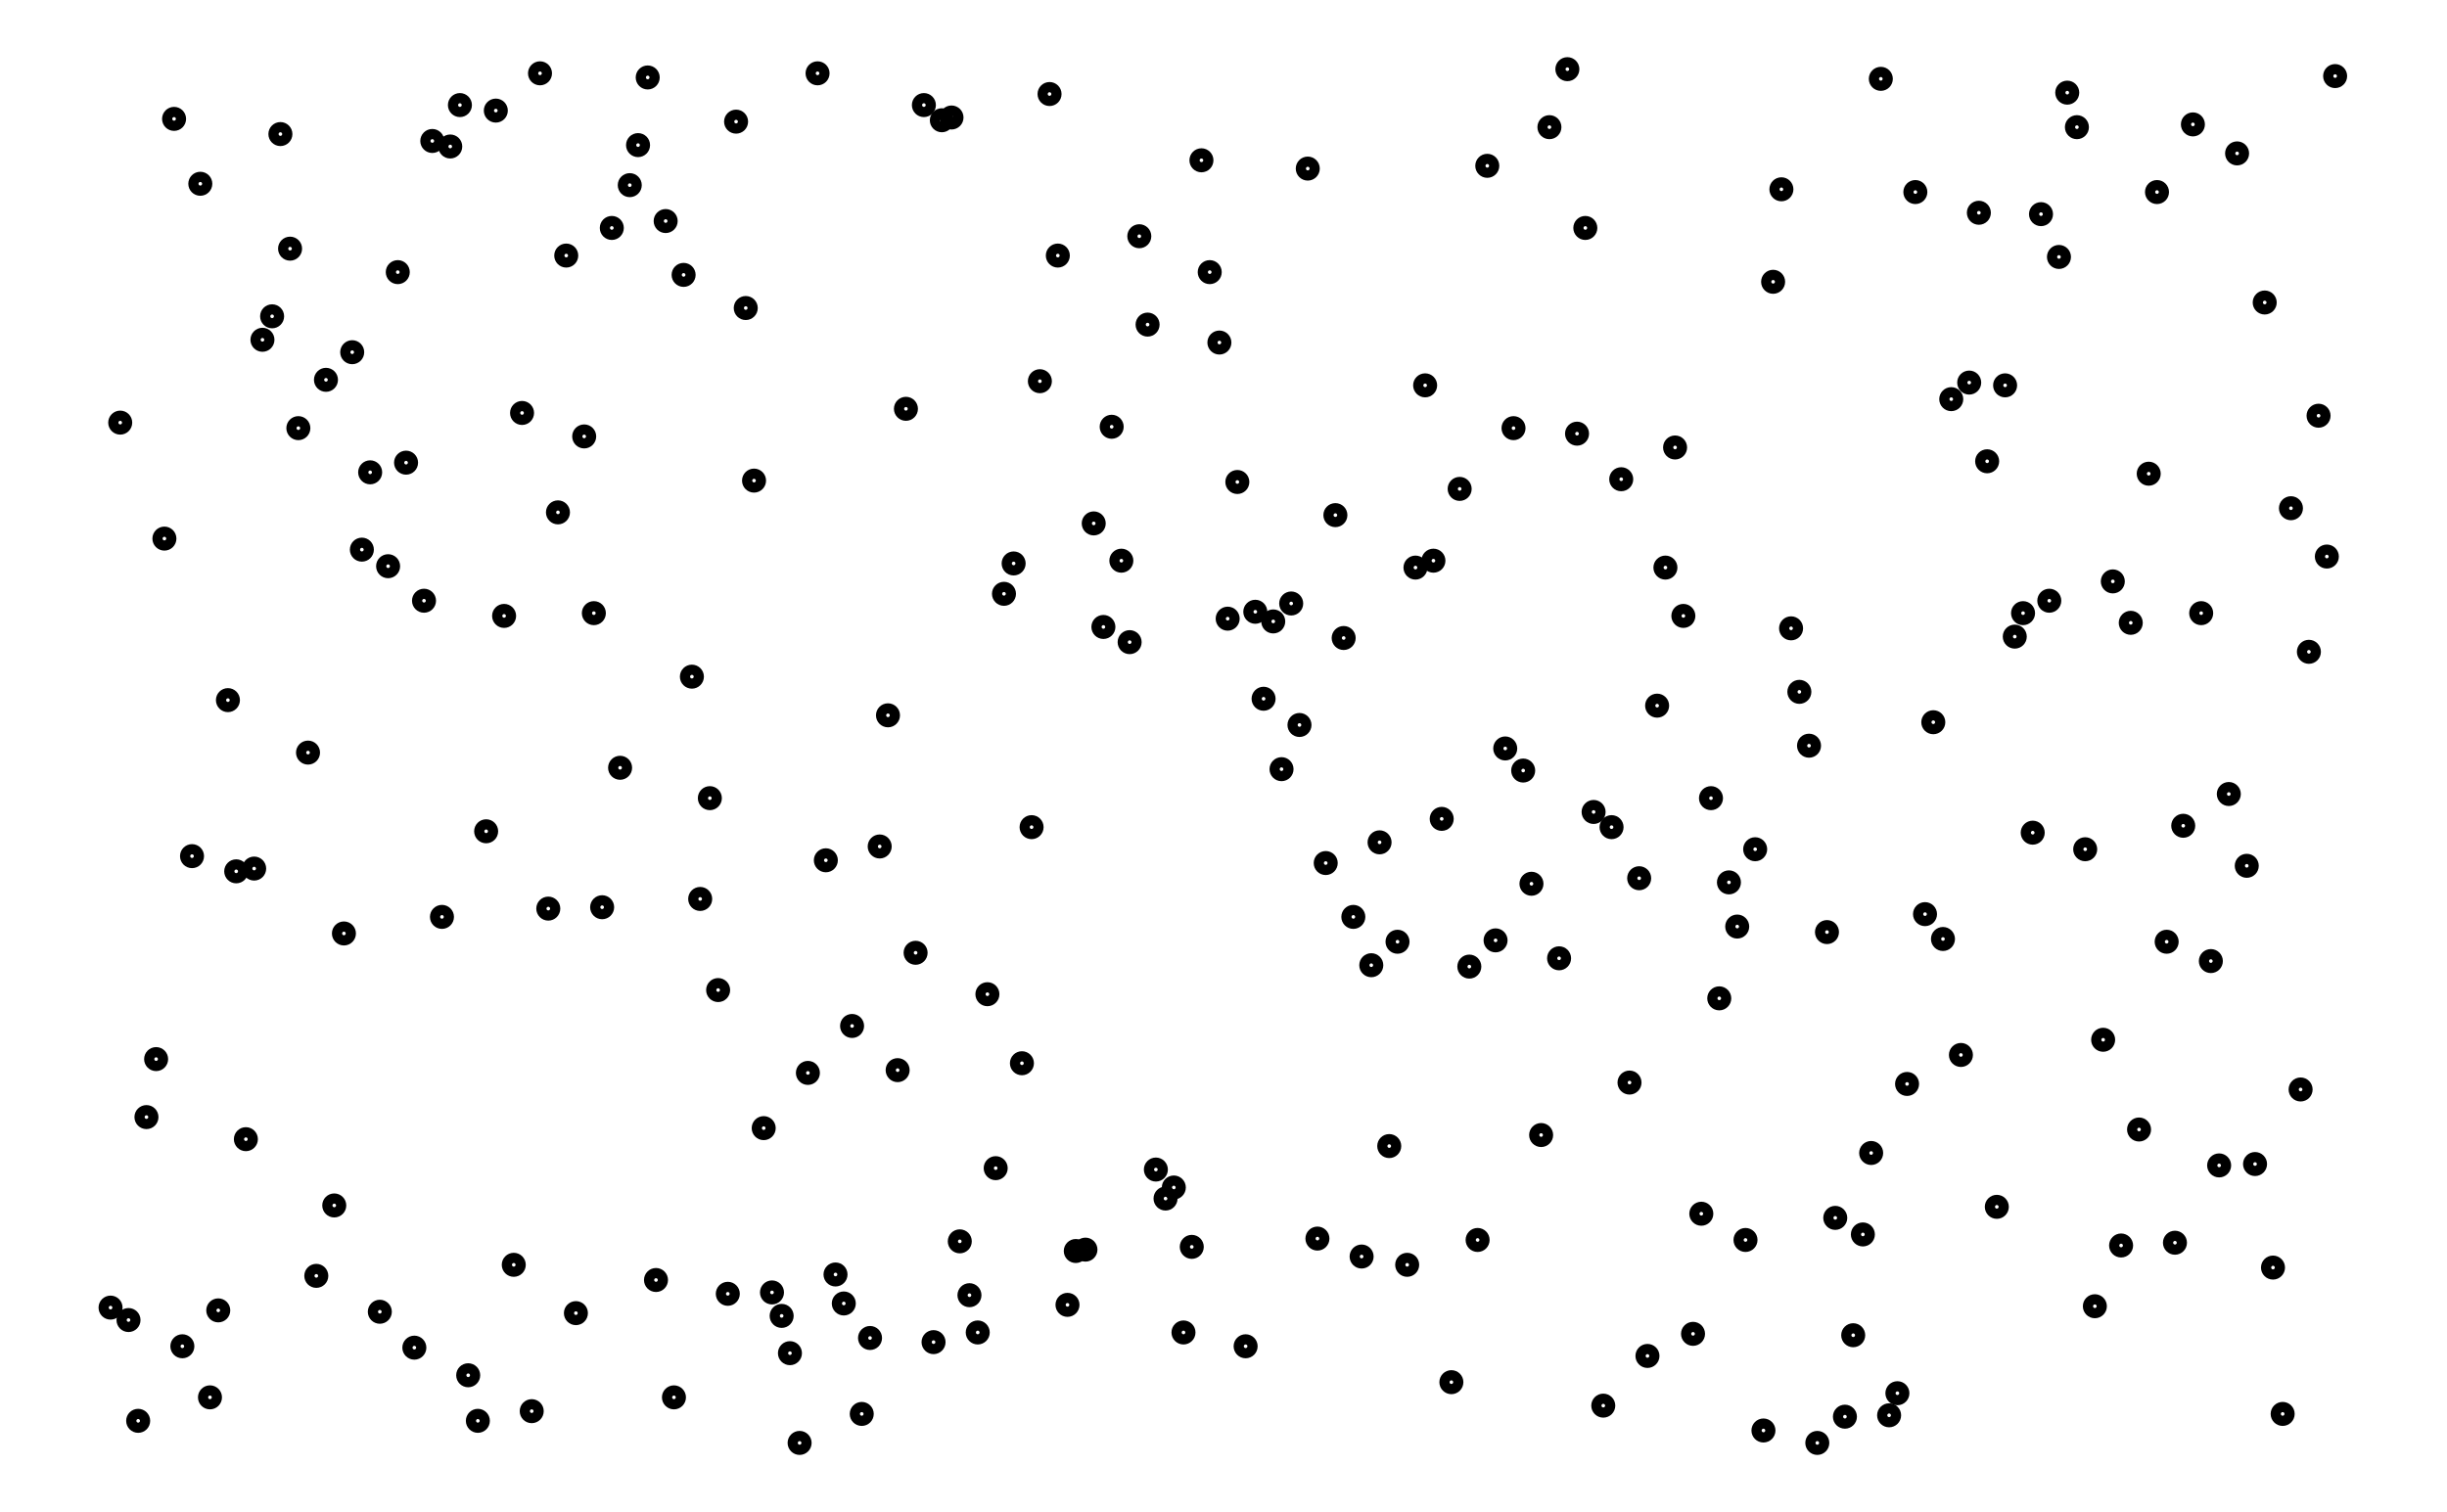<svg xmlns="http://www.w3.org/2000/svg" width="161.8" height="100.0" viewBox="-4.350 -4.832 171.803 110.000">
<g fill="none" stroke="black" stroke-width="0.005%" transform="translate(0, 100.335) scale(100.436, -100.436)">
<circle cx="0.006" cy="0.100" r="0.005" />
<circle cx="0.013" cy="0.741" r="0.005" />
<circle cx="0.019" cy="0.091" r="0.005" />
<circle cx="0.026" cy="0.018" r="0.005" />
<circle cx="0.032" cy="0.238" r="0.005" />
<circle cx="0.039" cy="0.280" r="0.005" />
<circle cx="0.045" cy="0.657" r="0.005" />
<circle cx="0.052" cy="0.961" r="0.005" />
<circle cx="0.058" cy="0.072" r="0.005" />
<circle cx="0.065" cy="0.427" r="0.005" />
<circle cx="0.071" cy="0.914" r="0.005" />
<circle cx="0.078" cy="0.035" r="0.005" />
<circle cx="0.084" cy="0.098" r="0.005" />
<circle cx="0.091" cy="0.540" r="0.005" />
<circle cx="0.097" cy="0.416" r="0.005" />
<circle cx="0.104" cy="0.222" r="0.005" />
<circle cx="0.110" cy="0.418" r="0.005" />
<circle cx="0.116" cy="0.801" r="0.005" />
<circle cx="0.123" cy="0.818" r="0.005" />
<circle cx="0.129" cy="0.950" r="0.005" />
<circle cx="0.136" cy="0.867" r="0.005" />
<circle cx="0.142" cy="0.737" r="0.005" />
<circle cx="0.149" cy="0.502" r="0.005" />
<circle cx="0.155" cy="0.123" r="0.005" />
<circle cx="0.162" cy="0.772" r="0.005" />
<circle cx="0.168" cy="0.174" r="0.005" />
<circle cx="0.175" cy="0.371" r="0.005" />
<circle cx="0.181" cy="0.792" r="0.005" />
<circle cx="0.188" cy="0.649" r="0.005" />
<circle cx="0.194" cy="0.705" r="0.005" />
<circle cx="0.201" cy="0.097" r="0.005" />
<circle cx="0.207" cy="0.637" r="0.005" />
<circle cx="0.214" cy="0.850" r="0.005" />
<circle cx="0.220" cy="0.712" r="0.005" />
<circle cx="0.226" cy="0.071" r="0.005" />
<circle cx="0.233" cy="0.612" r="0.005" />
<circle cx="0.239" cy="0.945" r="0.005" />
<circle cx="0.246" cy="0.383" r="0.005" />
<circle cx="0.252" cy="0.941" r="0.005" />
<circle cx="0.259" cy="0.971" r="0.005" />
<circle cx="0.265" cy="0.051" r="0.005" />
<circle cx="0.272" cy="0.018" r="0.005" />
<circle cx="0.278" cy="0.445" r="0.005" />
<circle cx="0.285" cy="0.967" r="0.005" />
<circle cx="0.291" cy="0.601" r="0.005" />
<circle cx="0.298" cy="0.131" r="0.005" />
<circle cx="0.304" cy="0.748" r="0.005" />
<circle cx="0.311" cy="0.025" r="0.005" />
<circle cx="0.317" cy="0.994" r="0.005" />
<circle cx="0.323" cy="0.389" r="0.005" />
<circle cx="0.330" cy="0.676" r="0.005" />
<circle cx="0.336" cy="0.862" r="0.005" />
<circle cx="0.343" cy="0.096" r="0.005" />
<circle cx="0.349" cy="0.731" r="0.005" />
<circle cx="0.356" cy="0.603" r="0.005" />
<circle cx="0.362" cy="0.390" r="0.005" />
<circle cx="0.369" cy="0.882" r="0.005" />
<circle cx="0.375" cy="0.491" r="0.005" />
<circle cx="0.382" cy="0.913" r="0.005" />
<circle cx="0.388" cy="0.942" r="0.005" />
<circle cx="0.395" cy="0.991" r="0.005" />
<circle cx="0.401" cy="0.120" r="0.005" />
<circle cx="0.408" cy="0.887" r="0.005" />
<circle cx="0.414" cy="0.035" r="0.005" />
<circle cx="0.421" cy="0.848" r="0.005" />
<circle cx="0.427" cy="0.557" r="0.005" />
<circle cx="0.433" cy="0.396" r="0.005" />
<circle cx="0.440" cy="0.469" r="0.005" />
<circle cx="0.446" cy="0.330" r="0.005" />
<circle cx="0.453" cy="0.110" r="0.005" />
<circle cx="0.459" cy="0.959" r="0.005" />
<circle cx="0.466" cy="0.824" r="0.005" />
<circle cx="0.472" cy="0.699" r="0.005" />
<circle cx="0.479" cy="0.230" r="0.005" />
<circle cx="0.485" cy="0.111" r="0.005" />
<circle cx="0.492" cy="0.094" r="0.005" />
<circle cx="0.498" cy="0.067" r="0.005" />
<circle cx="0.505" cy="0.002" r="0.005" />
<circle cx="0.511" cy="0.270" r="0.005" />
<circle cx="0.518" cy="0.994" r="0.005" />
<circle cx="0.524" cy="0.424" r="0.005" />
<circle cx="0.531" cy="0.124" r="0.005" />
<circle cx="0.537" cy="0.103" r="0.005" />
<circle cx="0.543" cy="0.304" r="0.005" />
<circle cx="0.550" cy="0.023" r="0.005" />
<circle cx="0.556" cy="0.078" r="0.005" />
<circle cx="0.563" cy="0.434" r="0.005" />
<circle cx="0.569" cy="0.529" r="0.005" />
<circle cx="0.576" cy="0.272" r="0.005" />
<circle cx="0.582" cy="0.751" r="0.005" />
<circle cx="0.589" cy="0.357" r="0.005" />
<circle cx="0.595" cy="0.971" r="0.005" />
<circle cx="0.602" cy="0.075" r="0.005" />
<circle cx="0.608" cy="0.960" r="0.005" />
<circle cx="0.615" cy="0.962" r="0.005" />
<circle cx="0.621" cy="0.148" r="0.005" />
<circle cx="0.628" cy="0.109" r="0.005" />
<circle cx="0.634" cy="0.082" r="0.005" />
<circle cx="0.641" cy="0.327" r="0.005" />
<circle cx="0.647" cy="0.201" r="0.005" />
<circle cx="0.653" cy="0.617" r="0.005" />
<circle cx="0.660" cy="0.639" r="0.005" />
<circle cx="0.666" cy="0.277" r="0.005" />
<circle cx="0.673" cy="0.448" r="0.005" />
<circle cx="0.679" cy="0.771" r="0.005" />
<circle cx="0.686" cy="0.979" r="0.005" />
<circle cx="0.692" cy="0.862" r="0.005" />
<circle cx="0.699" cy="0.102" r="0.005" />
<circle cx="0.705" cy="0.141" r="0.005" />
<circle cx="0.712" cy="0.142" r="0.005" />
<circle cx="0.718" cy="0.668" r="0.005" />
<circle cx="0.725" cy="0.593" r="0.005" />
<circle cx="0.731" cy="0.738" r="0.005" />
<circle cx="0.738" cy="0.641" r="0.005" />
<circle cx="0.744" cy="0.582" r="0.005" />
<circle cx="0.751" cy="0.876" r="0.005" />
<circle cx="0.757" cy="0.812" r="0.005" />
<circle cx="0.763" cy="0.200" r="0.005" />
<circle cx="0.770" cy="0.179" r="0.005" />
<circle cx="0.776" cy="0.187" r="0.005" />
<circle cx="0.783" cy="0.082" r="0.005" />
<circle cx="0.789" cy="0.144" r="0.005" />
<circle cx="0.796" cy="0.931" r="0.005" />
<circle cx="0.802" cy="0.850" r="0.005" />
<circle cx="0.809" cy="0.799" r="0.005" />
<circle cx="0.815" cy="0.599" r="0.005" />
<circle cx="0.822" cy="0.698" r="0.005" />
<circle cx="0.828" cy="0.072" r="0.005" />
<circle cx="0.835" cy="0.604" r="0.005" />
<circle cx="0.841" cy="0.541" r="0.005" />
<circle cx="0.848" cy="0.597" r="0.005" />
<circle cx="0.854" cy="0.490" r="0.005" />
<circle cx="0.861" cy="0.610" r="0.005" />
<circle cx="0.867" cy="0.522" r="0.005" />
<circle cx="0.873" cy="0.925" r="0.005" />
<circle cx="0.880" cy="0.150" r="0.005" />
<circle cx="0.886" cy="0.422" r="0.005" />
<circle cx="0.893" cy="0.674" r="0.005" />
<circle cx="0.899" cy="0.585" r="0.005" />
<circle cx="0.906" cy="0.383" r="0.005" />
<circle cx="0.912" cy="0.137" r="0.005" />
<circle cx="0.919" cy="0.348" r="0.005" />
<circle cx="0.925" cy="0.437" r="0.005" />
<circle cx="0.932" cy="0.217" r="0.005" />
<circle cx="0.938" cy="0.365" r="0.005" />
<circle cx="0.945" cy="0.131" r="0.005" />
<circle cx="0.951" cy="0.636" r="0.005" />
<circle cx="0.958" cy="0.768" r="0.005" />
<circle cx="0.964" cy="0.641" r="0.005" />
<circle cx="0.970" cy="0.454" r="0.005" />
<circle cx="0.977" cy="0.046" r="0.005" />
<circle cx="0.983" cy="0.693" r="0.005" />
<circle cx="0.990" cy="0.347" r="0.005" />
<circle cx="0.996" cy="0.149" r="0.005" />
<circle cx="1.003" cy="0.927" r="0.005" />
<circle cx="1.009" cy="0.366" r="0.005" />
<circle cx="1.016" cy="0.505" r="0.005" />
<circle cx="1.022" cy="0.737" r="0.005" />
<circle cx="1.029" cy="0.489" r="0.005" />
<circle cx="1.035" cy="0.407" r="0.005" />
<circle cx="1.042" cy="0.225" r="0.005" />
<circle cx="1.048" cy="0.955" r="0.005" />
<circle cx="1.055" cy="0.353" r="0.005" />
<circle cx="1.061" cy="0.997" r="0.005" />
<circle cx="1.068" cy="0.733" r="0.005" />
<circle cx="1.074" cy="0.882" r="0.005" />
<circle cx="1.080" cy="0.459" r="0.005" />
<circle cx="1.087" cy="0.029" r="0.005" />
<circle cx="1.093" cy="0.448" r="0.005" />
<circle cx="1.100" cy="0.700" r="0.005" />
<circle cx="1.106" cy="0.263" r="0.005" />
<circle cx="1.113" cy="0.411" r="0.005" />
<circle cx="1.119" cy="0.065" r="0.005" />
<circle cx="1.126" cy="0.536" r="0.005" />
<circle cx="1.132" cy="0.636" r="0.005" />
<circle cx="1.139" cy="0.723" r="0.005" />
<circle cx="1.145" cy="0.601" r="0.005" />
<circle cx="1.152" cy="0.081" r="0.005" />
<circle cx="1.158" cy="0.168" r="0.005" />
<circle cx="1.165" cy="0.469" r="0.005" />
<circle cx="1.171" cy="0.324" r="0.005" />
<circle cx="1.178" cy="0.408" r="0.005" />
<circle cx="1.184" cy="0.376" r="0.005" />
<circle cx="1.190" cy="0.149" r="0.005" />
<circle cx="1.197" cy="0.432" r="0.005" />
<circle cx="1.203" cy="0.011" r="0.005" />
<circle cx="1.210" cy="0.843" r="0.005" />
<circle cx="1.216" cy="0.910" r="0.005" />
<circle cx="1.223" cy="0.592" r="0.005" />
<circle cx="1.229" cy="0.546" r="0.005" />
<circle cx="1.236" cy="0.507" r="0.005" />
<circle cx="1.242" cy="0.002" r="0.005" />
<circle cx="1.249" cy="0.372" r="0.005" />
<circle cx="1.255" cy="0.165" r="0.005" />
<circle cx="1.262" cy="0.021" r="0.005" />
<circle cx="1.268" cy="0.080" r="0.005" />
<circle cx="1.275" cy="0.153" r="0.005" />
<circle cx="1.281" cy="0.212" r="0.005" />
<circle cx="1.288" cy="0.990" r="0.005" />
<circle cx="1.294" cy="0.022" r="0.005" />
<circle cx="1.300" cy="0.038" r="0.005" />
<circle cx="1.307" cy="0.262" r="0.005" />
<circle cx="1.313" cy="0.908" r="0.005" />
<circle cx="1.320" cy="0.385" r="0.005" />
<circle cx="1.326" cy="0.524" r="0.005" />
<circle cx="1.333" cy="0.367" r="0.005" />
<circle cx="1.339" cy="0.758" r="0.005" />
<circle cx="1.346" cy="0.283" r="0.005" />
<circle cx="1.352" cy="0.770" r="0.005" />
<circle cx="1.359" cy="0.893" r="0.005" />
<circle cx="1.365" cy="0.713" r="0.005" />
<circle cx="1.372" cy="0.173" r="0.005" />
<circle cx="1.378" cy="0.768" r="0.005" />
<circle cx="1.385" cy="0.586" r="0.005" />
<circle cx="1.391" cy="0.603" r="0.005" />
<circle cx="1.398" cy="0.444" r="0.005" />
<circle cx="1.404" cy="0.892" r="0.005" />
<circle cx="1.410" cy="0.612" r="0.005" />
<circle cx="1.417" cy="0.861" r="0.005" />
<circle cx="1.423" cy="0.980" r="0.005" />
<circle cx="1.430" cy="0.955" r="0.005" />
<circle cx="1.436" cy="0.432" r="0.005" />
<circle cx="1.443" cy="0.101" r="0.005" />
<circle cx="1.449" cy="0.294" r="0.005" />
<circle cx="1.456" cy="0.626" r="0.005" />
<circle cx="1.462" cy="0.145" r="0.005" />
<circle cx="1.469" cy="0.596" r="0.005" />
<circle cx="1.475" cy="0.229" r="0.005" />
<circle cx="1.482" cy="0.704" r="0.005" />
<circle cx="1.488" cy="0.908" r="0.005" />
<circle cx="1.495" cy="0.365" r="0.005" />
<circle cx="1.501" cy="0.147" r="0.005" />
<circle cx="1.507" cy="0.449" r="0.005" />
<circle cx="1.514" cy="0.957" r="0.005" />
<circle cx="1.520" cy="0.603" r="0.005" />
<circle cx="1.527" cy="0.351" r="0.005" />
<circle cx="1.533" cy="0.203" r="0.005" />
<circle cx="1.540" cy="0.472" r="0.005" />
<circle cx="1.546" cy="0.936" r="0.005" />
<circle cx="1.553" cy="0.420" r="0.005" />
<circle cx="1.559" cy="0.204" r="0.005" />
<circle cx="1.566" cy="0.828" r="0.005" />
<circle cx="1.572" cy="0.129" r="0.005" />
<circle cx="1.579" cy="0.023" r="0.005" />
<circle cx="1.585" cy="0.679" r="0.005" />
<circle cx="1.592" cy="0.258" r="0.005" />
<circle cx="1.598" cy="0.575" r="0.005" />
<circle cx="1.605" cy="0.746" r="0.005" />
<circle cx="1.611" cy="0.644" r="0.005" />
<circle cx="1.617" cy="0.992" r="0.005" />
</g>
</svg>